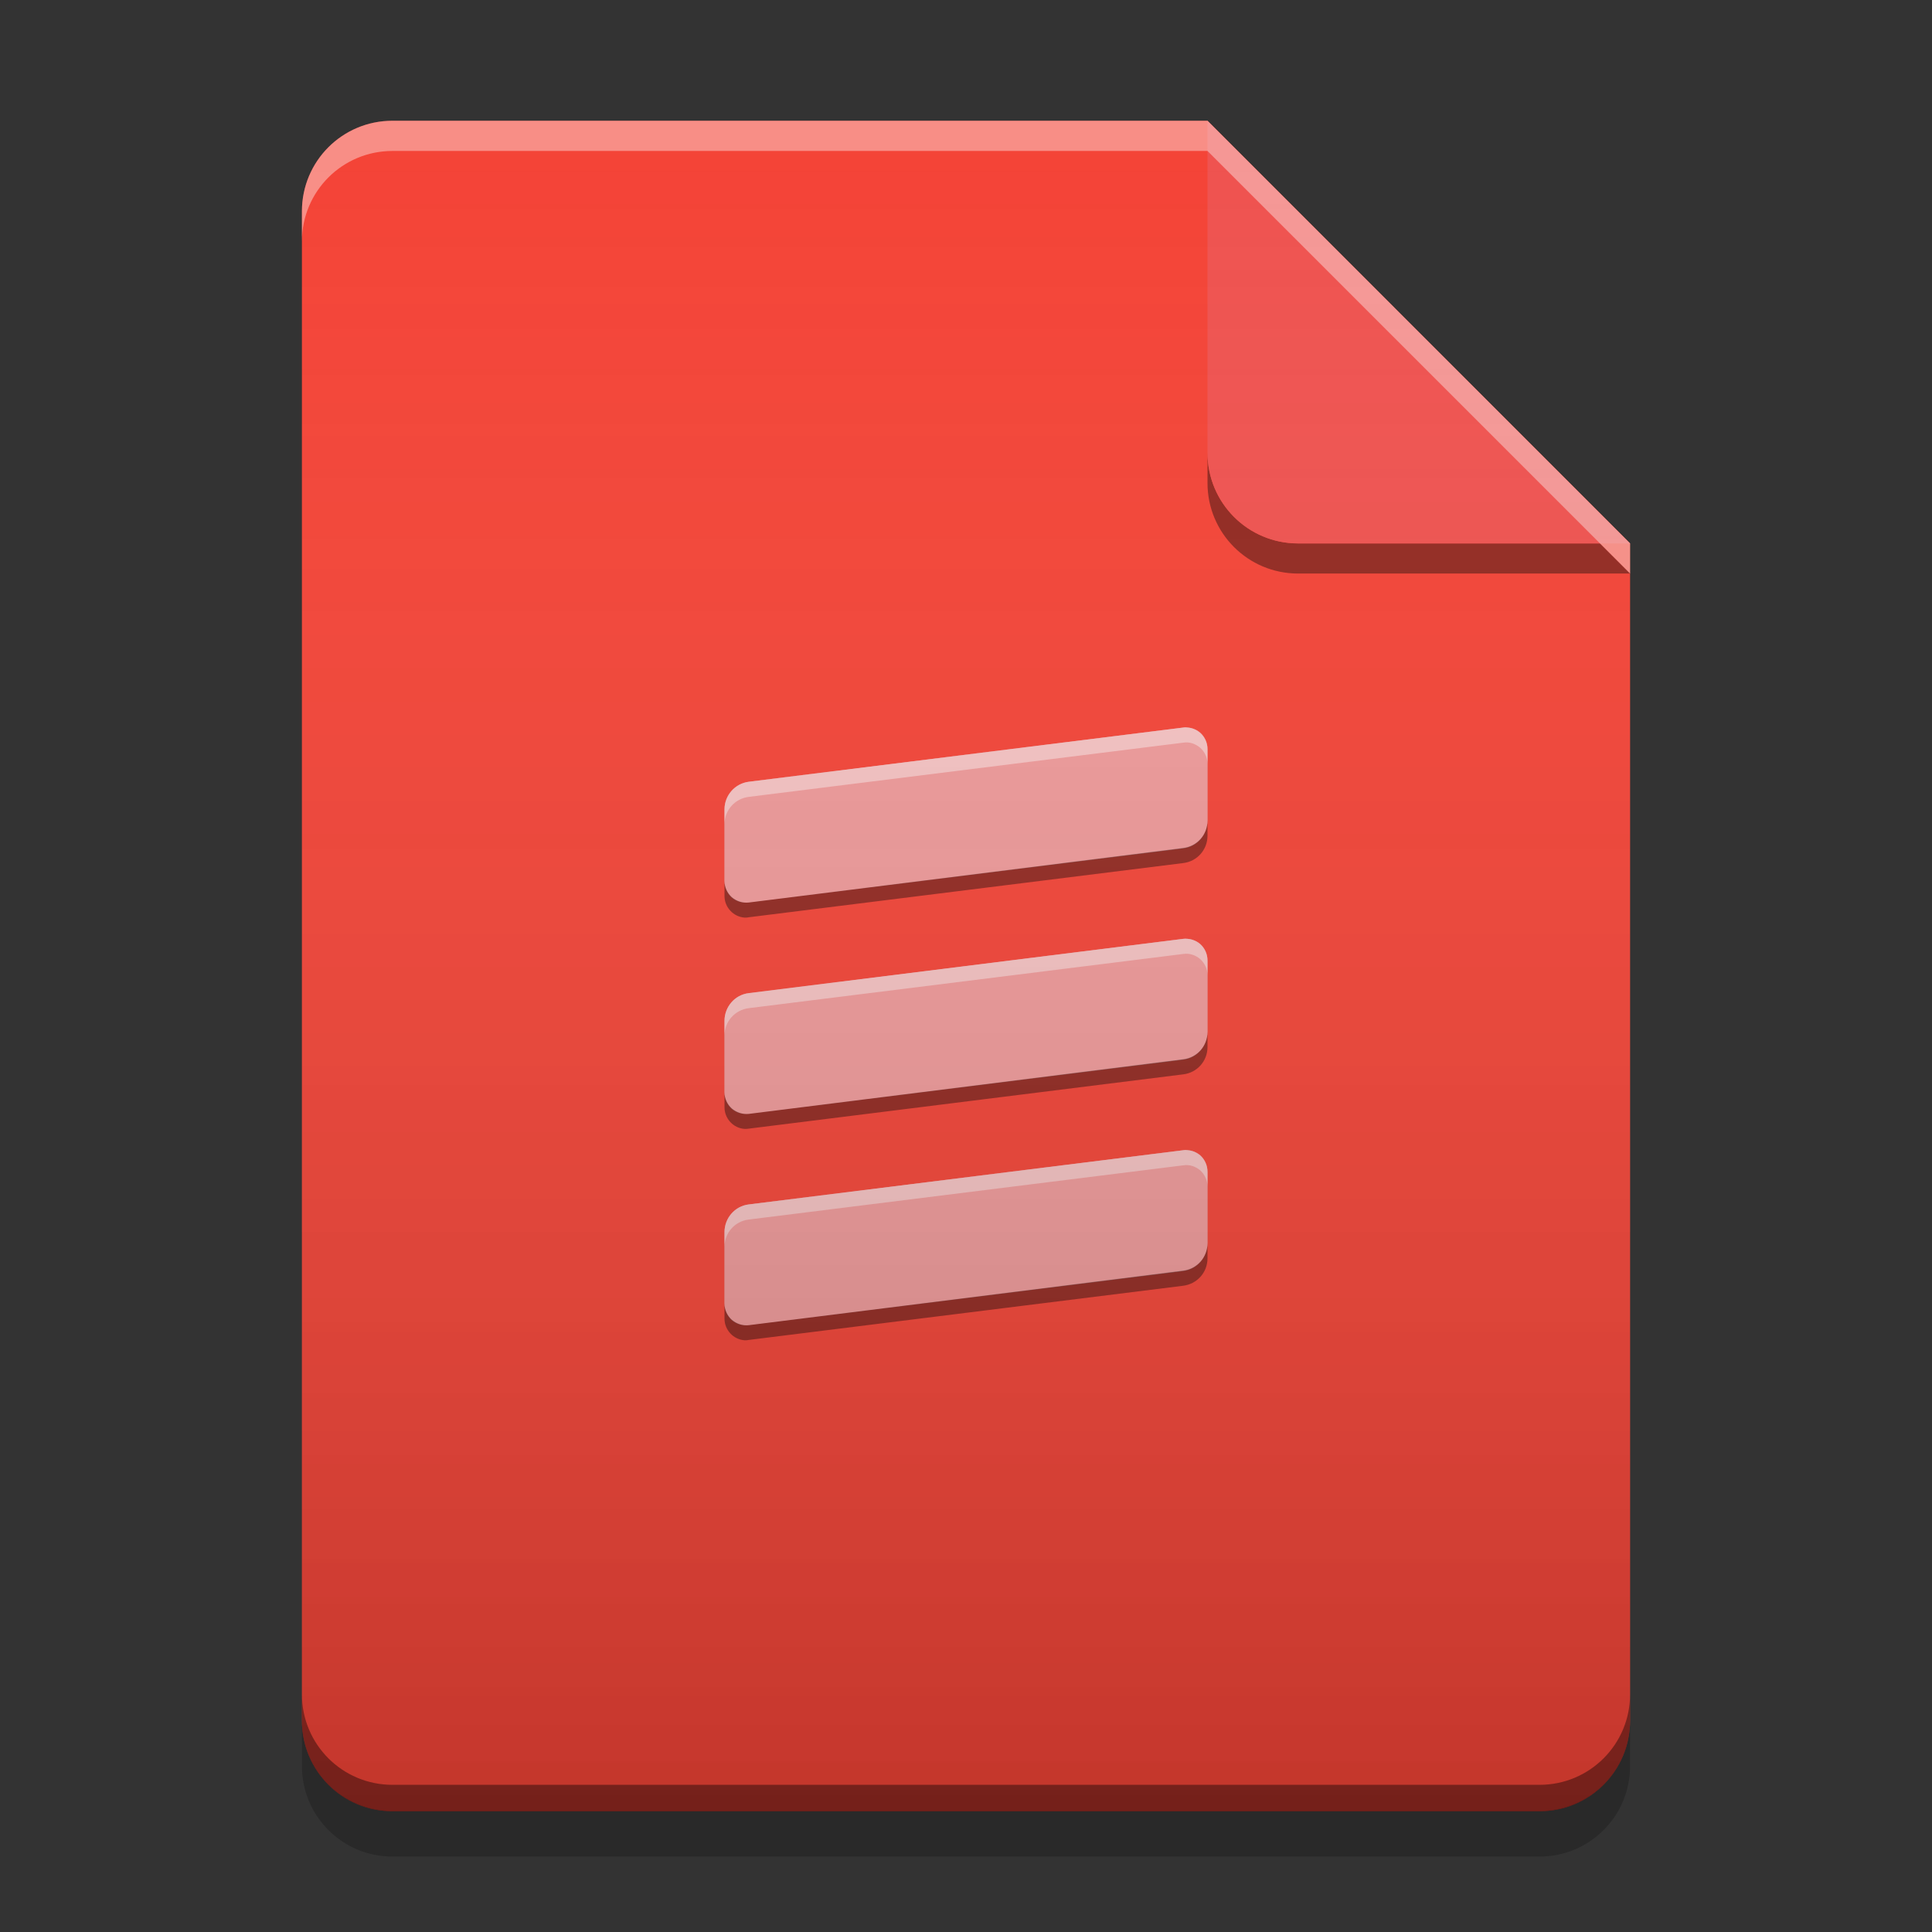 
<svg xmlns="http://www.w3.org/2000/svg" xmlns:xlink="http://www.w3.org/1999/xlink" width="22" height="22" viewBox="0 0 22 22" version="1.1">
<rect x="0" y="0" width="22" height="22" fill="#333333" stroke="none"/>
<defs>
<linearGradient id="linear0" gradientUnits="userSpaceOnUse" x1="32" y1="60" x2="32" y2="4" gradientTransform="matrix(0.344,0,0,0.344,-0,0)">
<stop offset="0" style="stop-color:rgb(0%,0%,0%);stop-opacity:0.2;"/>
<stop offset="1" style="stop-color:rgb(100%,100%,100%);stop-opacity:0;"/>
</linearGradient>
</defs>
<g id="surface1">
<path style=" stroke:none;fill-rule:nonzero;fill:rgb(95.686%,26.275%,21.176%);fill-opacity:1;" d="M 13.75 1.375 L 4.469 1.375 C 3.898 1.375 3.438 1.836 3.438 2.406 L 3.438 19.594 C 3.438 20.164 3.898 20.625 4.469 20.625 L 17.531 20.625 C 18.102 20.625 18.562 20.164 18.562 19.594 L 18.562 6.188 Z M 13.75 1.375 "/>
<path style=" stroke:none;fill-rule:nonzero;fill:rgb(0%,0%,0%);fill-opacity:0.4;" d="M 13.75 5.156 L 13.75 5.5 C 13.75 6.07 14.211 6.531 14.781 6.531 L 18.562 6.531 L 18.219 6.188 L 14.781 6.188 C 14.211 6.188 13.75 5.727 13.75 5.156 Z M 13.75 5.156 "/>
<path style=" stroke:none;fill-rule:nonzero;fill:rgb(93.725%,32.549%,31.373%);fill-opacity:0.996;" d="M 18.562 6.188 L 13.75 1.375 L 13.75 5.156 C 13.75 5.727 14.211 6.188 14.781 6.188 Z M 18.562 6.188 "/>
<path style=" stroke:none;fill-rule:nonzero;fill:rgb(100%,100%,100%);fill-opacity:0.4;" d="M 4.469 1.375 C 3.898 1.375 3.438 1.836 3.438 2.406 L 3.438 2.75 C 3.438 2.18 3.898 1.719 4.469 1.719 L 13.75 1.719 L 18.562 6.531 L 18.562 6.188 L 13.75 1.375 Z M 4.469 1.375 "/>
<path style=" stroke:none;fill-rule:nonzero;fill:rgb(0%,0%,0%);fill-opacity:0.2;" d="M 3.438 19.59 L 3.438 20.109 C 3.438 20.68 3.898 21.141 4.469 21.141 L 17.531 21.141 C 18.102 21.141 18.562 20.68 18.562 20.109 L 18.562 19.59 C 18.562 20.16 18.102 20.621 17.531 20.621 L 4.469 20.621 C 3.898 20.621 3.438 20.16 3.438 19.59 Z M 3.438 19.59 "/>
<path style=" stroke:none;fill-rule:nonzero;fill:rgb(0%,0%,0%);fill-opacity:0.4;" d="M 3.438 19.293 L 3.438 19.594 C 3.438 20.164 3.898 20.625 4.469 20.625 L 17.531 20.625 C 18.102 20.625 18.562 20.164 18.562 19.594 L 18.562 19.293 C 18.562 19.863 18.102 20.324 17.531 20.324 L 4.469 20.324 C 3.898 20.324 3.438 19.863 3.438 19.293 Z M 3.438 19.293 "/>
<path style=" stroke:none;fill-rule:nonzero;fill:rgb(89.804%,45.098%,45.098%);fill-opacity:0.996;" d="M 13.473 8.285 L 8.527 8.902 C 8.367 8.922 8.25 9.059 8.25 9.215 L 8.25 10.031 C 8.25 10.105 8.281 10.172 8.332 10.219 C 8.387 10.266 8.457 10.285 8.527 10.277 L 13.473 9.66 C 13.633 9.641 13.75 9.504 13.75 9.344 L 13.75 8.531 C 13.75 8.457 13.719 8.391 13.668 8.344 C 13.613 8.297 13.543 8.277 13.473 8.285 Z M 13.473 10.691 L 8.527 11.309 C 8.367 11.328 8.25 11.465 8.25 11.625 L 8.25 12.438 C 8.25 12.512 8.281 12.578 8.332 12.625 C 8.387 12.672 8.457 12.691 8.527 12.684 L 13.473 12.066 C 13.633 12.047 13.75 11.91 13.75 11.75 L 13.75 10.938 C 13.75 10.863 13.719 10.797 13.668 10.75 C 13.613 10.703 13.543 10.684 13.473 10.691 Z M 13.473 13.098 L 8.527 13.715 C 8.367 13.734 8.25 13.871 8.25 14.031 L 8.25 14.844 C 8.25 14.918 8.281 14.984 8.332 15.031 C 8.387 15.078 8.457 15.098 8.527 15.09 L 13.473 14.473 C 13.633 14.453 13.75 14.316 13.75 14.156 L 13.75 13.344 C 13.75 13.27 13.719 13.203 13.668 13.156 C 13.613 13.109 13.543 13.09 13.473 13.098 Z M 13.473 13.098 "/>
<path style=" stroke:none;fill-rule:nonzero;fill:rgb(93.725%,60.392%,60.392%);fill-opacity:0.996;" d="M 13.473 8.285 L 8.527 8.902 C 8.367 8.922 8.25 9.059 8.25 9.215 L 8.25 10.031 C 8.25 10.105 8.281 10.172 8.332 10.219 C 8.387 10.266 8.457 10.285 8.527 10.277 L 13.473 9.66 C 13.633 9.641 13.75 9.504 13.75 9.344 L 13.75 8.531 C 13.75 8.457 13.719 8.391 13.668 8.344 C 13.613 8.297 13.543 8.277 13.473 8.285 Z M 13.473 10.691 L 8.527 11.309 C 8.367 11.328 8.25 11.465 8.25 11.625 L 8.25 12.438 C 8.25 12.512 8.281 12.578 8.332 12.625 C 8.387 12.672 8.457 12.691 8.527 12.684 L 13.473 12.066 C 13.633 12.047 13.75 11.91 13.75 11.75 L 13.75 10.938 C 13.75 10.863 13.719 10.797 13.668 10.75 C 13.613 10.703 13.543 10.684 13.473 10.691 Z M 13.473 13.098 L 8.527 13.715 C 8.367 13.734 8.25 13.871 8.25 14.031 L 8.25 14.844 C 8.25 14.918 8.281 14.984 8.332 15.031 C 8.387 15.078 8.457 15.098 8.527 15.09 L 13.473 14.473 C 13.633 14.453 13.75 14.316 13.75 14.156 L 13.75 13.344 C 13.75 13.27 13.719 13.203 13.668 13.156 C 13.613 13.109 13.543 13.09 13.473 13.098 Z M 13.473 13.098 "/>
<path style=" stroke:none;fill-rule:nonzero;fill:rgb(100%,100%,100%);fill-opacity:0.4;" d="M 13.52 8.285 C 13.504 8.281 13.488 8.281 13.473 8.285 L 8.527 8.902 C 8.367 8.922 8.25 9.059 8.25 9.219 L 8.25 9.387 C 8.25 9.227 8.367 9.094 8.527 9.074 L 13.473 8.457 C 13.543 8.445 13.613 8.469 13.668 8.516 C 13.719 8.562 13.75 8.629 13.75 8.699 L 13.75 8.531 C 13.75 8.398 13.648 8.293 13.52 8.285 Z M 13.52 10.691 C 13.504 10.688 13.488 10.688 13.473 10.691 L 8.527 11.309 C 8.367 11.328 8.25 11.465 8.25 11.625 L 8.25 11.793 C 8.25 11.633 8.367 11.5 8.527 11.48 L 13.473 10.863 C 13.543 10.852 13.613 10.875 13.668 10.922 C 13.719 10.969 13.75 11.035 13.75 11.105 L 13.75 10.938 C 13.75 10.805 13.648 10.699 13.52 10.691 Z M 13.52 13.098 C 13.504 13.094 13.488 13.094 13.473 13.098 L 8.527 13.715 C 8.367 13.734 8.25 13.871 8.25 14.031 L 8.25 14.199 C 8.25 14.039 8.367 13.906 8.527 13.887 L 13.473 13.27 C 13.543 13.258 13.613 13.281 13.668 13.328 C 13.719 13.375 13.75 13.441 13.75 13.512 L 13.75 13.344 C 13.75 13.211 13.648 13.105 13.52 13.098 Z M 13.52 13.098 "/>
<path style=" stroke:none;fill-rule:nonzero;fill:rgb(0.392%,0.392%,0.392%);fill-opacity:0.4;" d="M 8.48 15.262 C 8.496 15.262 8.512 15.262 8.527 15.258 L 13.473 14.641 C 13.633 14.621 13.75 14.488 13.75 14.328 L 13.75 14.156 C 13.75 14.316 13.633 14.449 13.473 14.469 L 8.527 15.09 C 8.457 15.098 8.387 15.074 8.332 15.027 C 8.281 14.98 8.25 14.914 8.25 14.844 L 8.25 15.016 C 8.25 15.145 8.352 15.254 8.48 15.262 Z M 8.48 12.855 C 8.496 12.855 8.512 12.855 8.527 12.852 L 13.473 12.234 C 13.633 12.215 13.75 12.082 13.75 11.922 L 13.75 11.75 C 13.75 11.91 13.633 12.043 13.473 12.062 L 8.527 12.684 C 8.457 12.691 8.387 12.668 8.332 12.621 C 8.281 12.574 8.25 12.508 8.25 12.438 L 8.25 12.609 C 8.25 12.738 8.352 12.848 8.48 12.855 Z M 8.48 10.449 C 8.496 10.449 8.512 10.449 8.527 10.445 L 13.473 9.828 C 13.633 9.809 13.75 9.676 13.75 9.516 L 13.75 9.344 C 13.75 9.504 13.633 9.637 13.473 9.656 L 8.527 10.277 C 8.457 10.285 8.387 10.262 8.332 10.215 C 8.281 10.168 8.25 10.102 8.25 10.031 L 8.25 10.203 C 8.25 10.332 8.352 10.441 8.48 10.449 Z M 8.48 10.449 "/>
<path style=" stroke:none;fill-rule:nonzero;fill:url(#linear0);" d="M 13.75 1.375 L 4.469 1.375 C 3.898 1.375 3.438 1.836 3.438 2.406 L 3.438 19.594 C 3.438 20.164 3.898 20.625 4.469 20.625 L 17.531 20.625 C 18.102 20.625 18.562 20.164 18.562 19.594 L 18.562 6.188 Z M 13.75 1.375 "/>
</g>
</svg>
